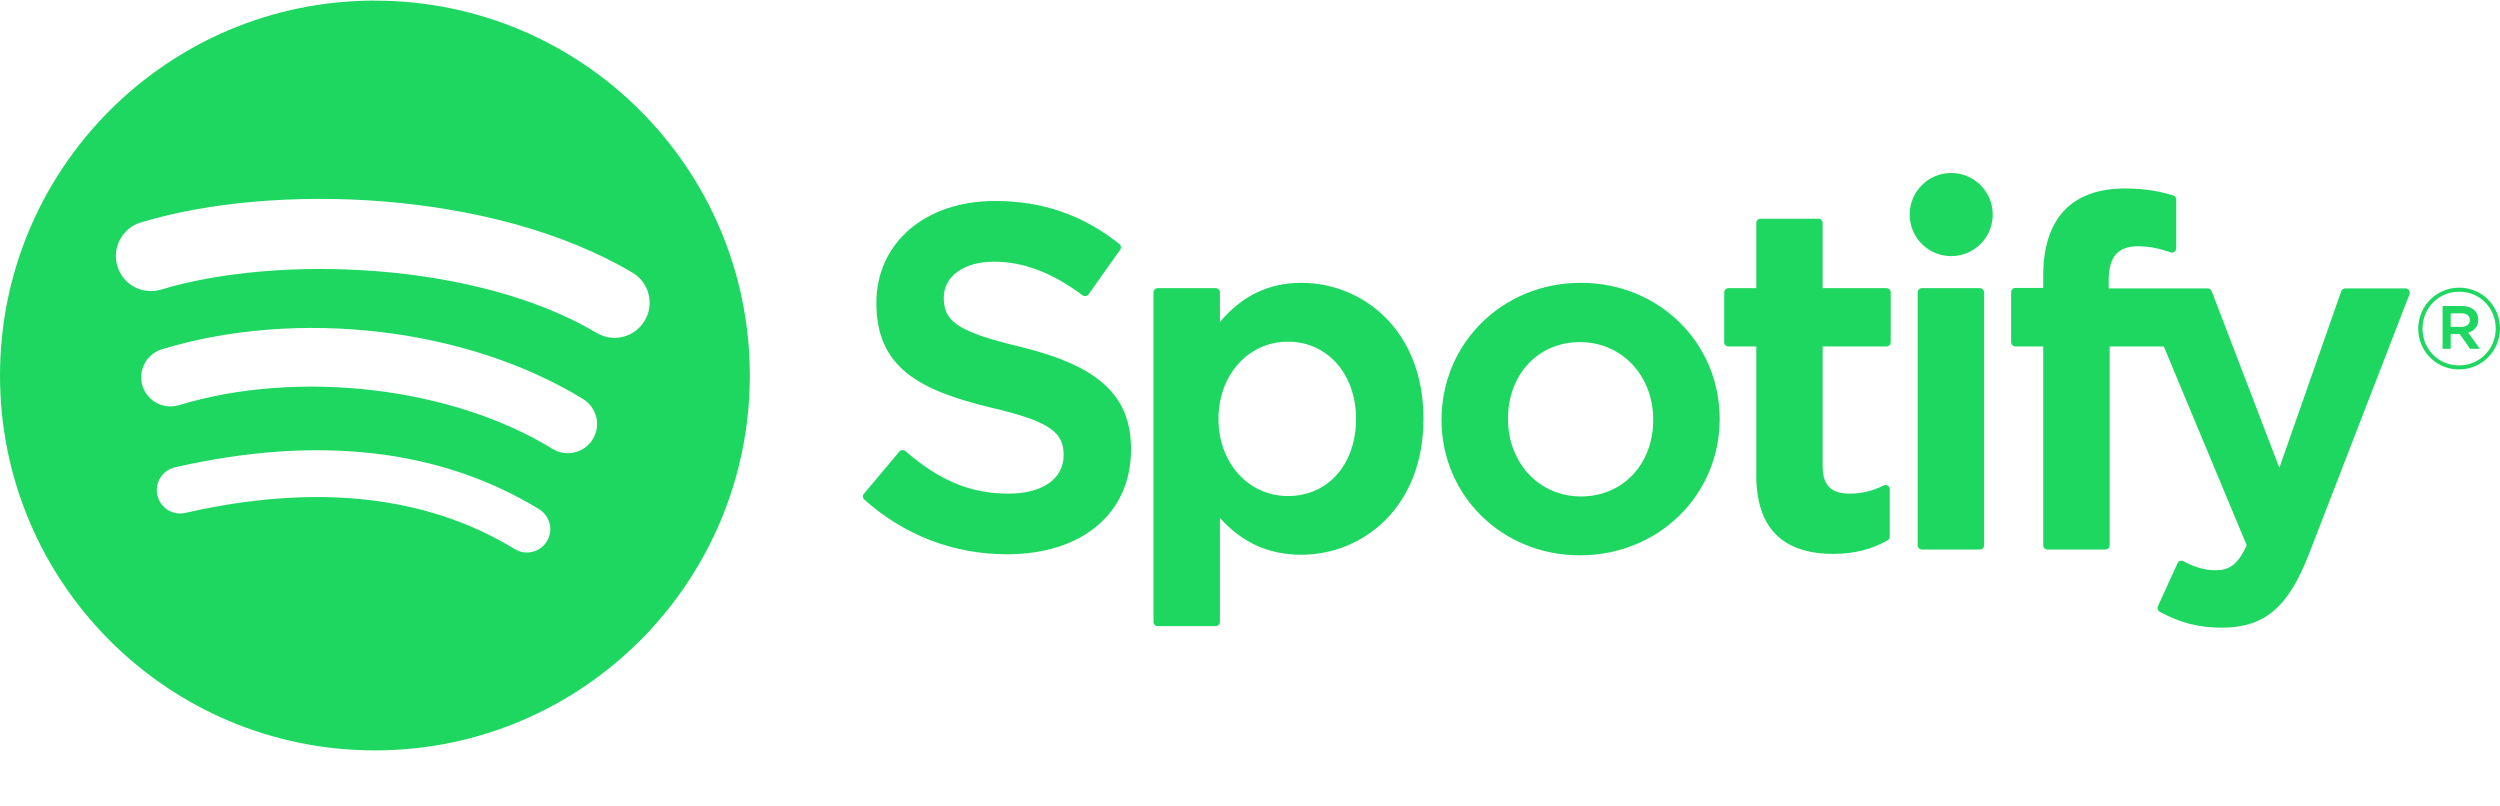 <svg width="31" height="10" viewBox="0 0 31 10" fill="none" xmlns="http://www.w3.org/2000/svg">
<g clip-path="url(#clip0_1036_359)">
<path d="M4.649 0.007C2.081 0.007 0 2.089 0 4.656C0 7.224 2.081 9.305 4.649 9.305C7.217 9.305 9.298 7.224 9.298 4.656C9.298 2.089 7.217 0.008 4.649 0.008L4.649 0.007ZM6.781 6.712C6.761 6.745 6.735 6.773 6.704 6.796C6.673 6.818 6.638 6.834 6.601 6.843C6.564 6.852 6.526 6.853 6.488 6.848C6.451 6.842 6.415 6.828 6.382 6.808C5.291 6.142 3.917 5.991 2.298 6.36C2.223 6.377 2.145 6.364 2.08 6.323C2.015 6.282 1.969 6.217 1.952 6.142C1.943 6.105 1.942 6.067 1.948 6.029C1.955 5.992 1.968 5.956 1.988 5.924C2.009 5.891 2.035 5.863 2.066 5.841C2.097 5.819 2.132 5.804 2.169 5.795C3.94 5.391 5.459 5.565 6.685 6.314C6.821 6.398 6.865 6.576 6.781 6.712ZM7.35 5.447C7.245 5.617 7.022 5.671 6.851 5.566C5.602 4.798 3.697 4.575 2.219 5.024C2.027 5.082 1.825 4.974 1.766 4.783C1.739 4.691 1.749 4.591 1.794 4.507C1.839 4.422 1.916 4.359 2.008 4.331C3.696 3.818 5.795 4.066 7.23 4.948C7.401 5.053 7.455 5.276 7.35 5.447ZM7.399 4.128C5.9 3.238 3.428 3.157 1.998 3.591C1.768 3.66 1.525 3.531 1.456 3.301C1.422 3.191 1.434 3.072 1.488 2.97C1.543 2.868 1.635 2.792 1.745 2.759C3.388 2.26 6.117 2.356 7.842 3.381C7.892 3.41 7.934 3.448 7.969 3.494C8.003 3.54 8.028 3.592 8.042 3.647C8.056 3.702 8.059 3.76 8.051 3.816C8.043 3.873 8.024 3.927 7.994 3.976C7.872 4.183 7.605 4.251 7.399 4.128H7.399ZM12.648 4.299C11.845 4.108 11.703 3.973 11.703 3.691C11.703 3.424 11.954 3.245 12.327 3.245C12.689 3.245 13.048 3.381 13.424 3.662C13.435 3.67 13.45 3.673 13.463 3.671C13.47 3.67 13.477 3.668 13.483 3.664C13.489 3.66 13.494 3.656 13.498 3.65L13.89 3.097C13.898 3.086 13.901 3.073 13.899 3.06C13.898 3.046 13.891 3.034 13.88 3.026C13.432 2.667 12.928 2.492 12.339 2.492C11.472 2.492 10.867 3.012 10.867 3.756C10.867 4.554 11.389 4.837 12.291 5.055C13.059 5.232 13.189 5.38 13.189 5.645C13.189 5.938 12.927 6.121 12.505 6.121C12.037 6.121 11.654 5.963 11.227 5.593C11.216 5.584 11.202 5.58 11.188 5.58C11.174 5.582 11.161 5.588 11.152 5.599L10.713 6.122C10.694 6.144 10.697 6.176 10.718 6.195C11.215 6.639 11.827 6.873 12.488 6.873C13.421 6.873 14.025 6.363 14.025 5.573C14.026 4.907 13.627 4.537 12.65 4.3L12.648 4.299ZM16.137 3.507C15.733 3.507 15.401 3.667 15.127 3.993V3.626C15.127 3.612 15.121 3.598 15.111 3.589C15.102 3.579 15.088 3.573 15.074 3.573H14.355C14.327 3.573 14.303 3.597 14.303 3.626V7.712C14.303 7.74 14.327 7.764 14.355 7.764H15.074C15.103 7.764 15.127 7.74 15.127 7.712V6.422C15.401 6.729 15.733 6.879 16.137 6.879C16.89 6.879 17.651 6.3 17.651 5.194C17.652 4.086 16.891 3.507 16.138 3.507L16.137 3.507ZM16.815 5.194C16.815 5.757 16.468 6.151 15.971 6.151C15.48 6.151 15.109 5.739 15.109 5.194C15.109 4.648 15.48 4.237 15.971 4.237C16.46 4.237 16.815 4.639 16.815 5.194ZM19.603 3.507C18.634 3.507 17.875 4.253 17.875 5.206C17.875 6.148 18.629 6.886 19.591 6.886C20.563 6.886 21.324 6.142 21.324 5.194C21.324 4.248 20.568 3.507 19.603 3.507V3.507ZM19.603 6.156C19.087 6.156 18.699 5.742 18.699 5.193C18.699 4.642 19.074 4.242 19.591 4.242C20.109 4.242 20.5 4.656 20.5 5.205C20.5 5.756 20.123 6.156 19.603 6.156ZM23.392 3.573H22.601V2.764C22.602 2.758 22.6 2.751 22.598 2.744C22.595 2.738 22.591 2.732 22.586 2.727C22.581 2.722 22.576 2.719 22.569 2.716C22.563 2.713 22.556 2.712 22.549 2.712H21.83C21.802 2.712 21.778 2.735 21.778 2.764V3.573H21.432C21.404 3.573 21.38 3.597 21.38 3.626V4.243C21.38 4.272 21.404 4.296 21.432 4.296H21.778V5.895C21.778 6.54 22.099 6.868 22.733 6.868C22.991 6.868 23.205 6.814 23.406 6.7C23.423 6.691 23.433 6.673 23.433 6.655V6.066C23.433 6.048 23.424 6.031 23.408 6.022C23.401 6.017 23.392 6.014 23.383 6.014C23.374 6.013 23.365 6.015 23.357 6.02C23.219 6.089 23.085 6.121 22.935 6.121C22.705 6.121 22.601 6.016 22.601 5.782V4.296H23.392C23.421 4.296 23.445 4.273 23.445 4.244V3.626C23.445 3.619 23.444 3.612 23.441 3.606C23.439 3.599 23.435 3.594 23.43 3.589C23.425 3.584 23.419 3.58 23.413 3.577C23.407 3.575 23.4 3.573 23.393 3.573L23.392 3.573ZM26.148 3.576V3.477C26.148 3.185 26.26 3.054 26.511 3.054C26.661 3.054 26.782 3.084 26.916 3.129C26.933 3.134 26.95 3.132 26.964 3.122C26.97 3.117 26.976 3.111 26.98 3.103C26.983 3.096 26.985 3.087 26.985 3.079V2.473C26.985 2.462 26.982 2.451 26.975 2.442C26.968 2.433 26.959 2.426 26.948 2.423C26.806 2.381 26.624 2.337 26.351 2.337C25.687 2.337 25.336 2.711 25.336 3.418V3.57H24.991C24.962 3.57 24.938 3.594 24.938 3.623V4.243C24.938 4.272 24.962 4.296 24.991 4.296H25.336V6.761C25.336 6.791 25.36 6.814 25.389 6.814H26.107C26.137 6.814 26.16 6.791 26.16 6.761V4.296H26.831L27.859 6.761C27.742 7.02 27.628 7.071 27.471 7.071C27.345 7.071 27.211 7.034 27.075 6.959C27.062 6.952 27.047 6.951 27.033 6.955C27.019 6.96 27.008 6.97 27.002 6.983L26.758 7.518C26.747 7.543 26.757 7.573 26.781 7.586C27.035 7.724 27.265 7.783 27.548 7.783C28.079 7.783 28.373 7.535 28.631 6.87L29.878 3.648C29.881 3.64 29.882 3.632 29.881 3.623C29.88 3.614 29.877 3.606 29.872 3.599C29.867 3.592 29.861 3.586 29.854 3.582C29.846 3.578 29.838 3.576 29.829 3.576H29.081C29.058 3.576 29.038 3.591 29.031 3.612L28.264 5.801L27.425 3.61C27.421 3.6 27.415 3.592 27.406 3.586C27.397 3.58 27.387 3.576 27.376 3.576H26.148V3.576ZM24.55 3.573H23.832C23.803 3.573 23.779 3.597 23.779 3.626V6.761C23.779 6.791 23.803 6.814 23.832 6.814H24.55C24.579 6.814 24.603 6.791 24.603 6.761V3.626C24.603 3.619 24.602 3.612 24.599 3.606C24.597 3.599 24.593 3.594 24.588 3.589C24.583 3.584 24.577 3.58 24.571 3.577C24.564 3.575 24.557 3.573 24.55 3.573V3.573ZM24.195 2.145C23.91 2.145 23.68 2.376 23.68 2.661C23.68 2.945 23.91 3.176 24.195 3.176C24.48 3.176 24.71 2.945 24.71 2.661C24.71 2.376 24.479 2.145 24.195 2.145ZM30.491 4.581C30.207 4.581 29.986 4.353 29.986 4.075C29.986 3.798 30.21 3.567 30.494 3.567C30.779 3.567 31 3.795 31 4.073C31 4.35 30.776 4.581 30.491 4.581ZM30.494 3.617C30.235 3.617 30.039 3.823 30.039 4.075C30.039 4.327 30.234 4.531 30.491 4.531C30.751 4.531 30.947 4.325 30.947 4.073C30.947 3.82 30.752 3.617 30.494 3.617ZM30.606 4.125L30.75 4.325H30.629L30.5 4.141H30.389V4.325H30.288V3.794H30.525C30.649 3.794 30.73 3.857 30.73 3.963C30.73 4.05 30.68 4.103 30.607 4.125H30.606ZM30.521 3.885H30.389V4.053H30.521C30.586 4.053 30.626 4.021 30.626 3.969C30.626 3.914 30.586 3.885 30.521 3.885Z" fill="#1ED760"/>
</g>
<defs>
<clipPath id="clip0_1036_359">
<rect width="31" height="9.312" fill="white"/>
</clipPath>
</defs>
</svg>
